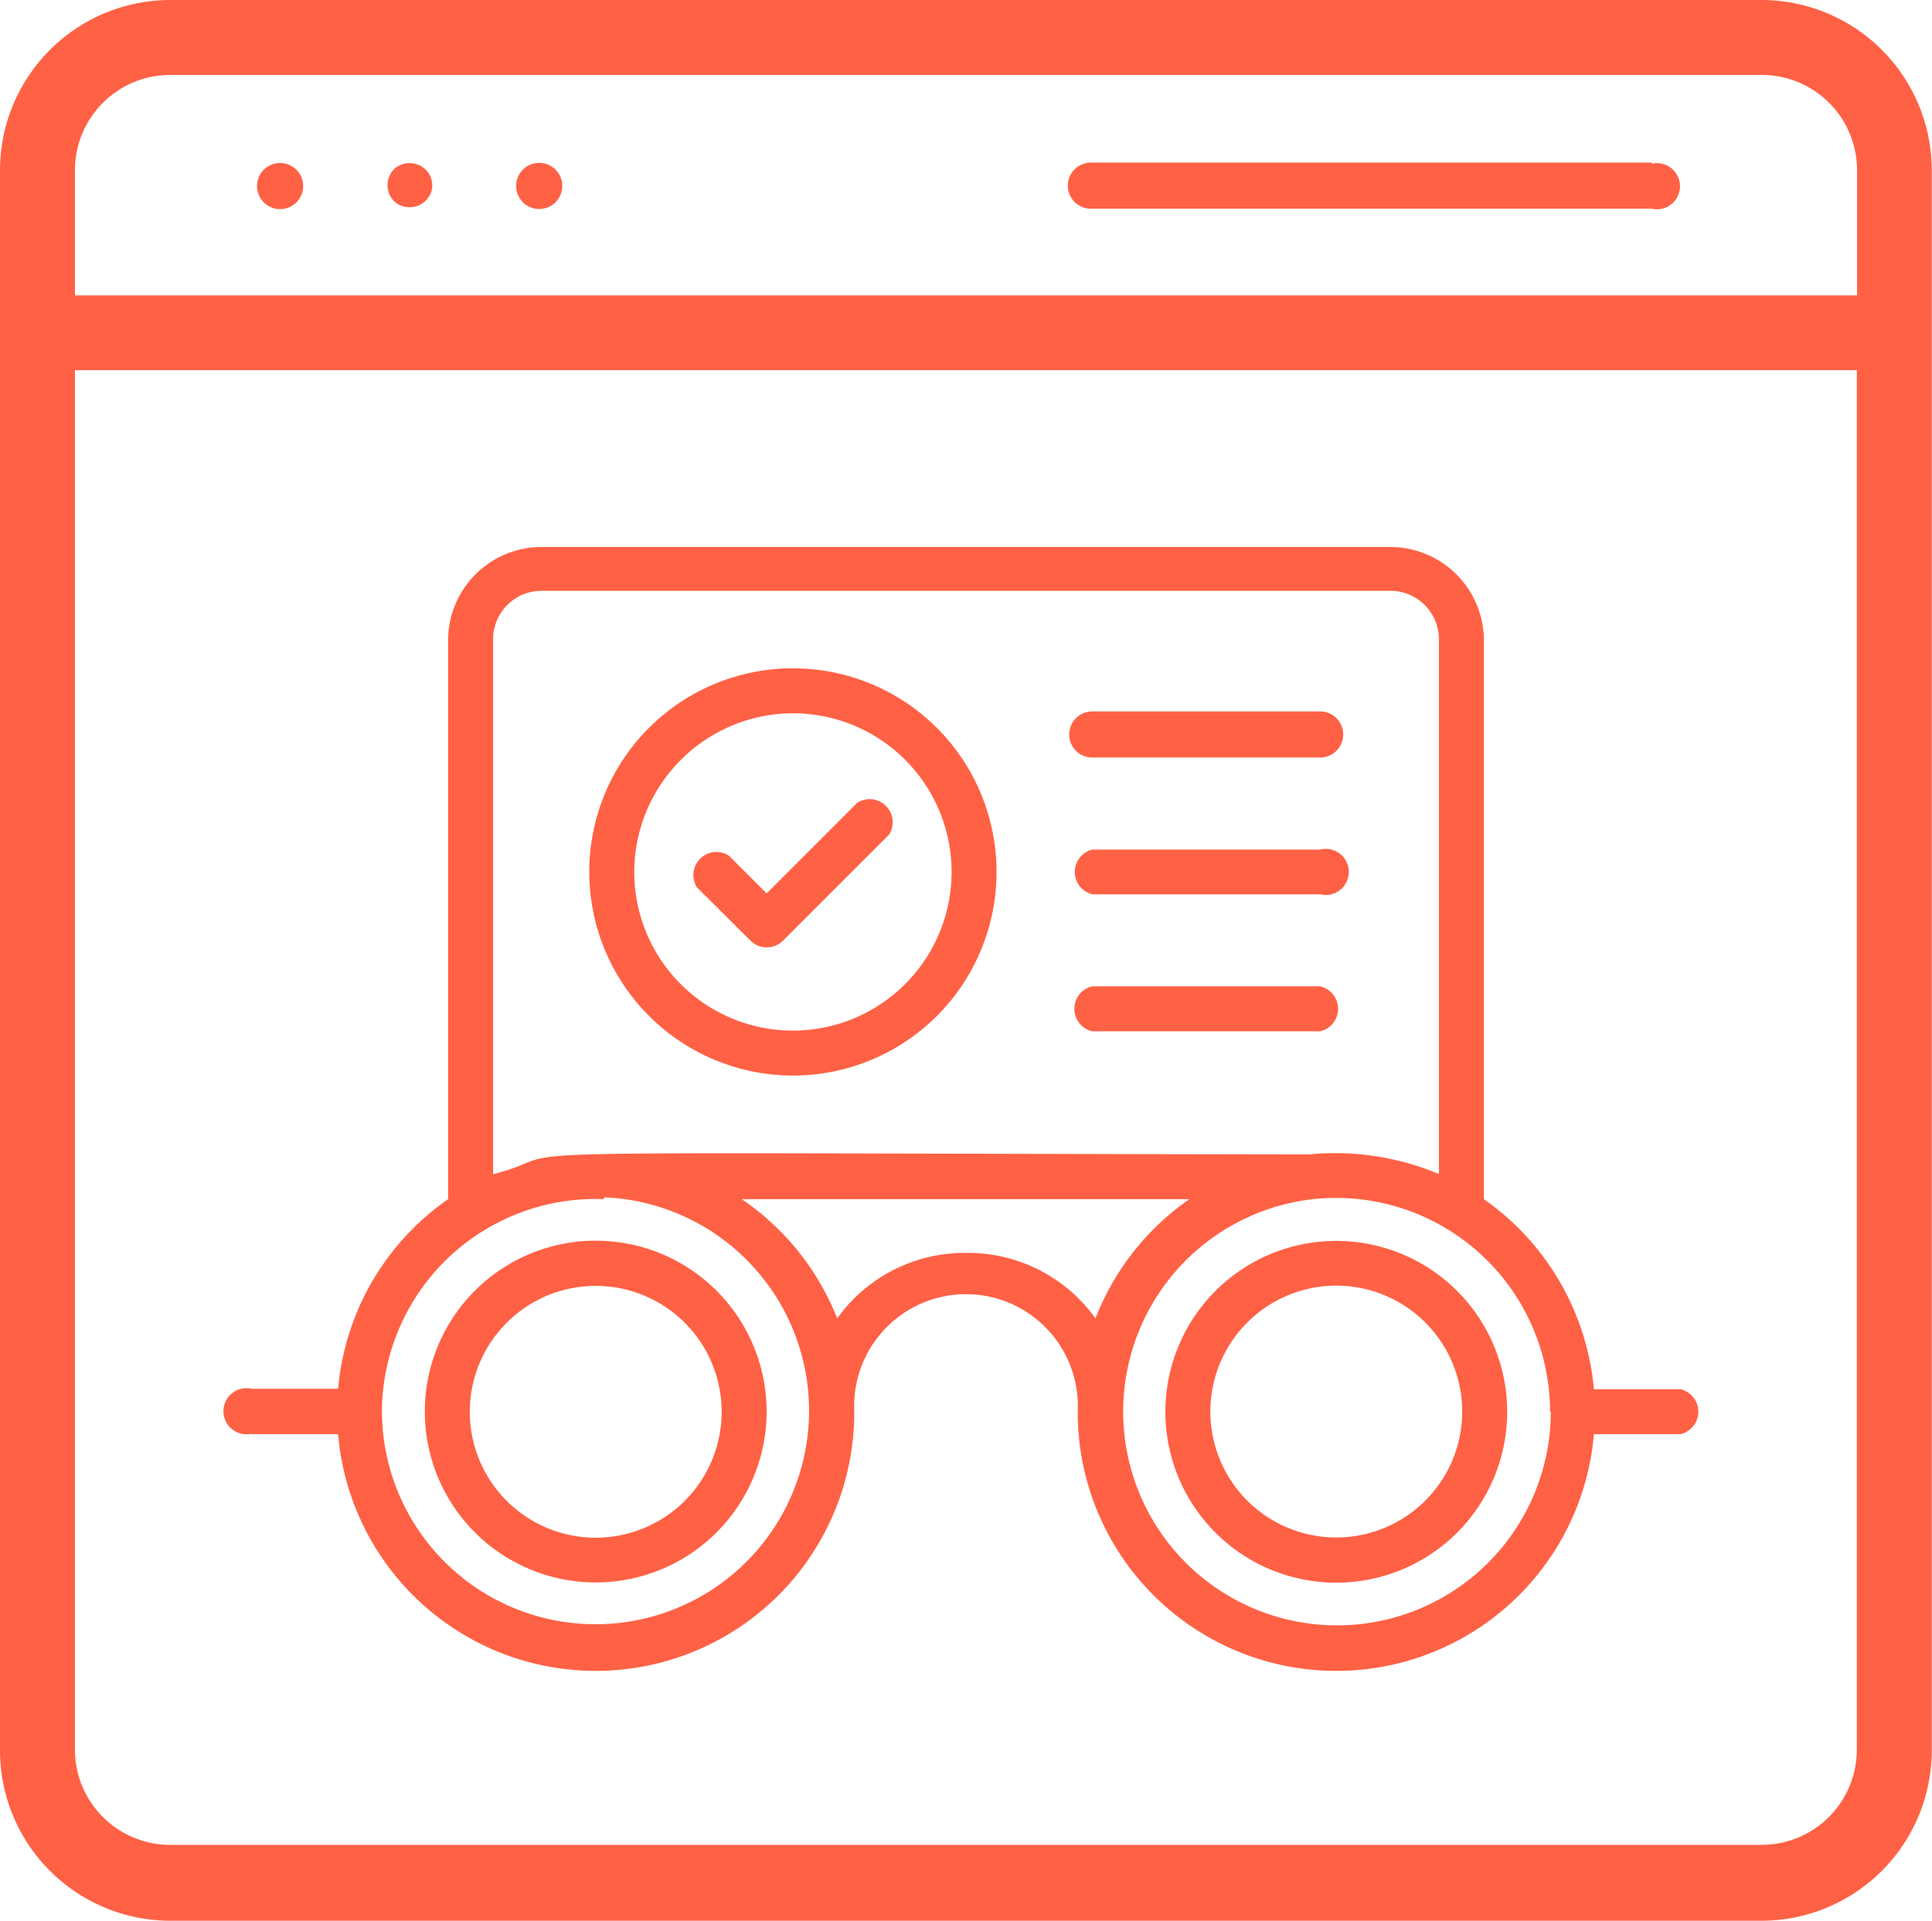 <svg xmlns="http://www.w3.org/2000/svg" viewBox="0 0 83.77 83.29"><defs><style>.cls-1{fill:#ff6145;}</style></defs><g id="Layer_2" data-name="Layer 2"><g id="Layer_1-2" data-name="Layer 1"><path class="cls-1" d="M7.38,83.29A7.39,7.39,0,0,1,0,75.91V7.38A7.39,7.39,0,0,1,7.38,0h69a7.39,7.39,0,0,1,7.38,7.38V75.91a7.39,7.39,0,0,1-7.38,7.38ZM3.25,75.91A4.13,4.13,0,0,0,7.38,80h69a4.13,4.13,0,0,0,4.13-4.13V16.05H3.25Zm77.27-63.1V7.38a4.13,4.13,0,0,0-4.13-4.13h-69A4.13,4.13,0,0,0,3.25,7.38v5.43Z"/><path class="cls-1" d="M76.39.65h-69A6.74,6.74,0,0,0,.65,7.37V75.92a6.74,6.74,0,0,0,6.73,6.72h69a6.74,6.74,0,0,0,6.73-6.72V7.37A6.74,6.74,0,0,0,76.39.65Zm4.78,75.27a4.78,4.78,0,0,1-4.78,4.77h-69A4.78,4.78,0,0,1,2.6,75.92V15.4H81.17Zm0-62.46H2.6V7.37A4.78,4.78,0,0,1,7.38,2.6h69a4.78,4.78,0,0,1,4.78,4.77Z"/><path class="cls-1" d="M11.46,7.34a1,1,0,1,0,1.37,0A1,1,0,0,0,11.46,7.34Z"/><path class="cls-1" d="M17.08,7.34a1,1,0,0,0,0,1.38,1,1,0,0,0,1.36,0,.94.94,0,0,0,0-1.38A1,1,0,0,0,17.08,7.34Z"/><path class="cls-1" d="M22.69,7.34a1,1,0,1,0,1.38,0A1,1,0,0,0,22.69,7.34Z"/><path class="cls-1" d="M71.62,7.05H47.3a1,1,0,1,0,0,2H71.62a1,1,0,1,0,0-1.95Z"/><path class="cls-1" d="M25.83,68.62a7.41,7.41,0,1,0-7.41-7.41A7.41,7.41,0,0,0,25.83,68.62Zm0-12.86a5.46,5.46,0,1,1-5.46,5.45A5.46,5.46,0,0,1,25.83,55.76Z"/><path class="cls-1" d="M57.94,53.81a7.41,7.41,0,1,0,7.41,7.4A7.41,7.41,0,0,0,57.94,53.81Zm0,12.86a5.46,5.46,0,1,1,5.46-5.46A5.46,5.46,0,0,1,57.94,66.67Z"/><path class="cls-1" d="M10.91,62.19h3.75a11.21,11.21,0,0,0,22.38-1,4.85,4.85,0,1,1,9.69,0,11.21,11.21,0,0,0,22.38,1h3.75a1,1,0,0,0,0-1.95H69.11A11.28,11.28,0,0,0,64.34,52V27.72a4.06,4.06,0,0,0-4.05-4H23.48a4.05,4.05,0,0,0-4.05,4V52a11.21,11.21,0,0,0-4.77,8.22H10.91a1,1,0,1,0,0,1.95Zm31-7.86a6.79,6.79,0,0,0-5.61,2.84A11.22,11.22,0,0,0,32.16,52l19.41,0a11.22,11.22,0,0,0-4.07,5.17A6.8,6.8,0,0,0,41.88,54.33Zm25.33,6.88A9.27,9.27,0,1,1,56.93,52,9.28,9.28,0,0,1,67.21,61.21ZM21.38,50.92V27.72a2.1,2.1,0,0,1,2.1-2.1H60.29a2.1,2.1,0,0,1,2.1,2.1V50.91a11.63,11.63,0,0,0-5.64-.85C17.31,50,25.62,49.81,21.38,50.92Zm4.81,1a9.26,9.26,0,1,1-9.63,9.24A9.26,9.26,0,0,1,26.19,52Z"/><path class="cls-1" d="M34.38,46.64a8.83,8.83,0,1,0-8.83-8.83A8.84,8.84,0,0,0,34.38,46.64Zm0-15.71a6.88,6.88,0,1,1-6.88,6.88A6.9,6.9,0,0,1,34.38,30.93Z"/><path class="cls-1" d="M32.56,40.81a1,1,0,0,0,1.37,0l4.62-4.62a1,1,0,0,0-1.38-1.38l-3.93,3.93L31.6,37.1a1,1,0,0,0-1.38,1.38Z"/><path class="cls-1" d="M47.36,32.85h9.88a1,1,0,0,0,0-2H47.36a1,1,0,0,0,0,2Z"/><path class="cls-1" d="M47.36,38.78h9.88a1,1,0,1,0,0-1.94H47.36a1,1,0,0,0,0,1.94Z"/><path class="cls-1" d="M47.36,44.72h9.88a1,1,0,0,0,0-1.95H47.36a1,1,0,0,0,0,1.95Z"/></g></g></svg>